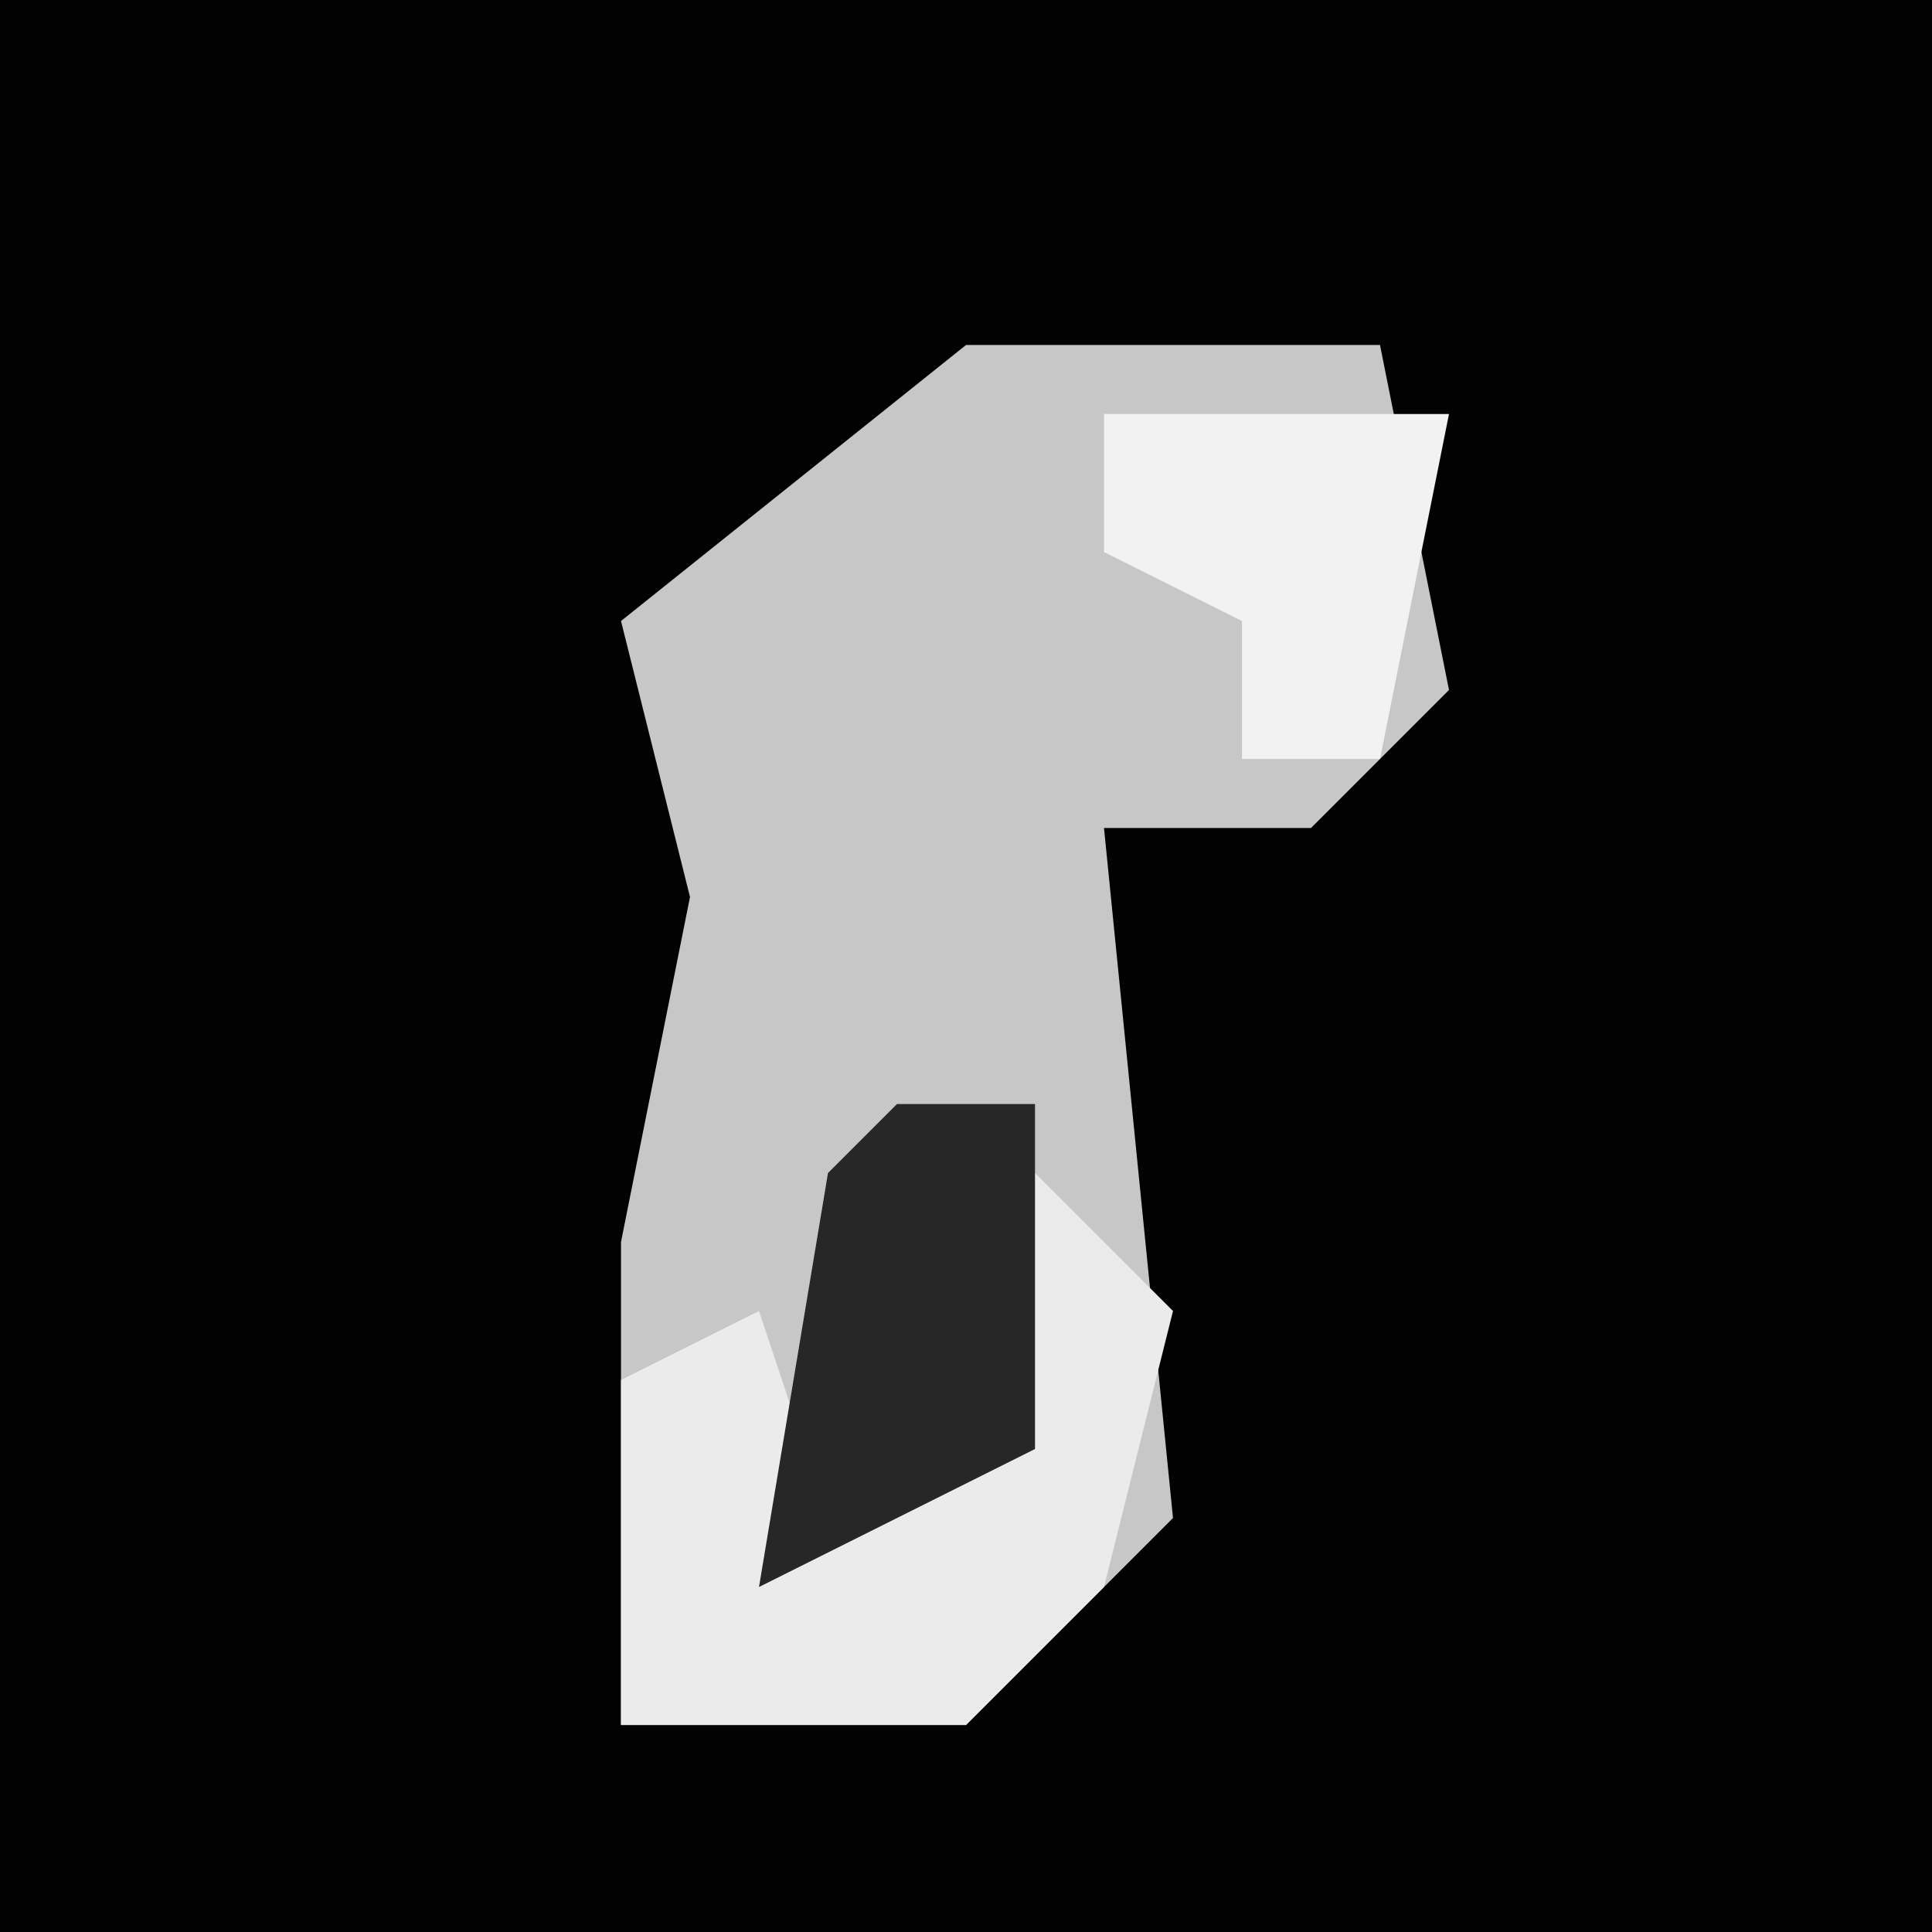<?xml version="1.0" encoding="UTF-8"?>
<svg version="1.1" xmlns="http://www.w3.org/2000/svg" width="28" height="28">
<path d="M0,0 L28,0 L28,28 L0,28 Z " fill="#020202" transform="translate(0,0)"/>
<path d="M0,0 L6,0 L7,5 L5,7 L2,7 L3,17 L0,20 L-5,20 L-5,13 L-4,8 L-5,4 Z " fill="#C7C7C7" transform="translate(14,5)"/>
<path d="M0,0 L2,2 L1,6 L-1,8 L-6,8 L-6,3 L-4,2 L-3,5 L-1,4 Z " fill="#EBEBEB" transform="translate(15,17)"/>
<path d="M0,0 L2,0 L2,5 L-2,7 L-1,1 Z " fill="#272727" transform="translate(13,16)"/>
<path d="M0,0 L5,0 L4,5 L2,5 L2,3 L0,2 Z " fill="#F2F2F2" transform="translate(16,6)"/>
</svg>
